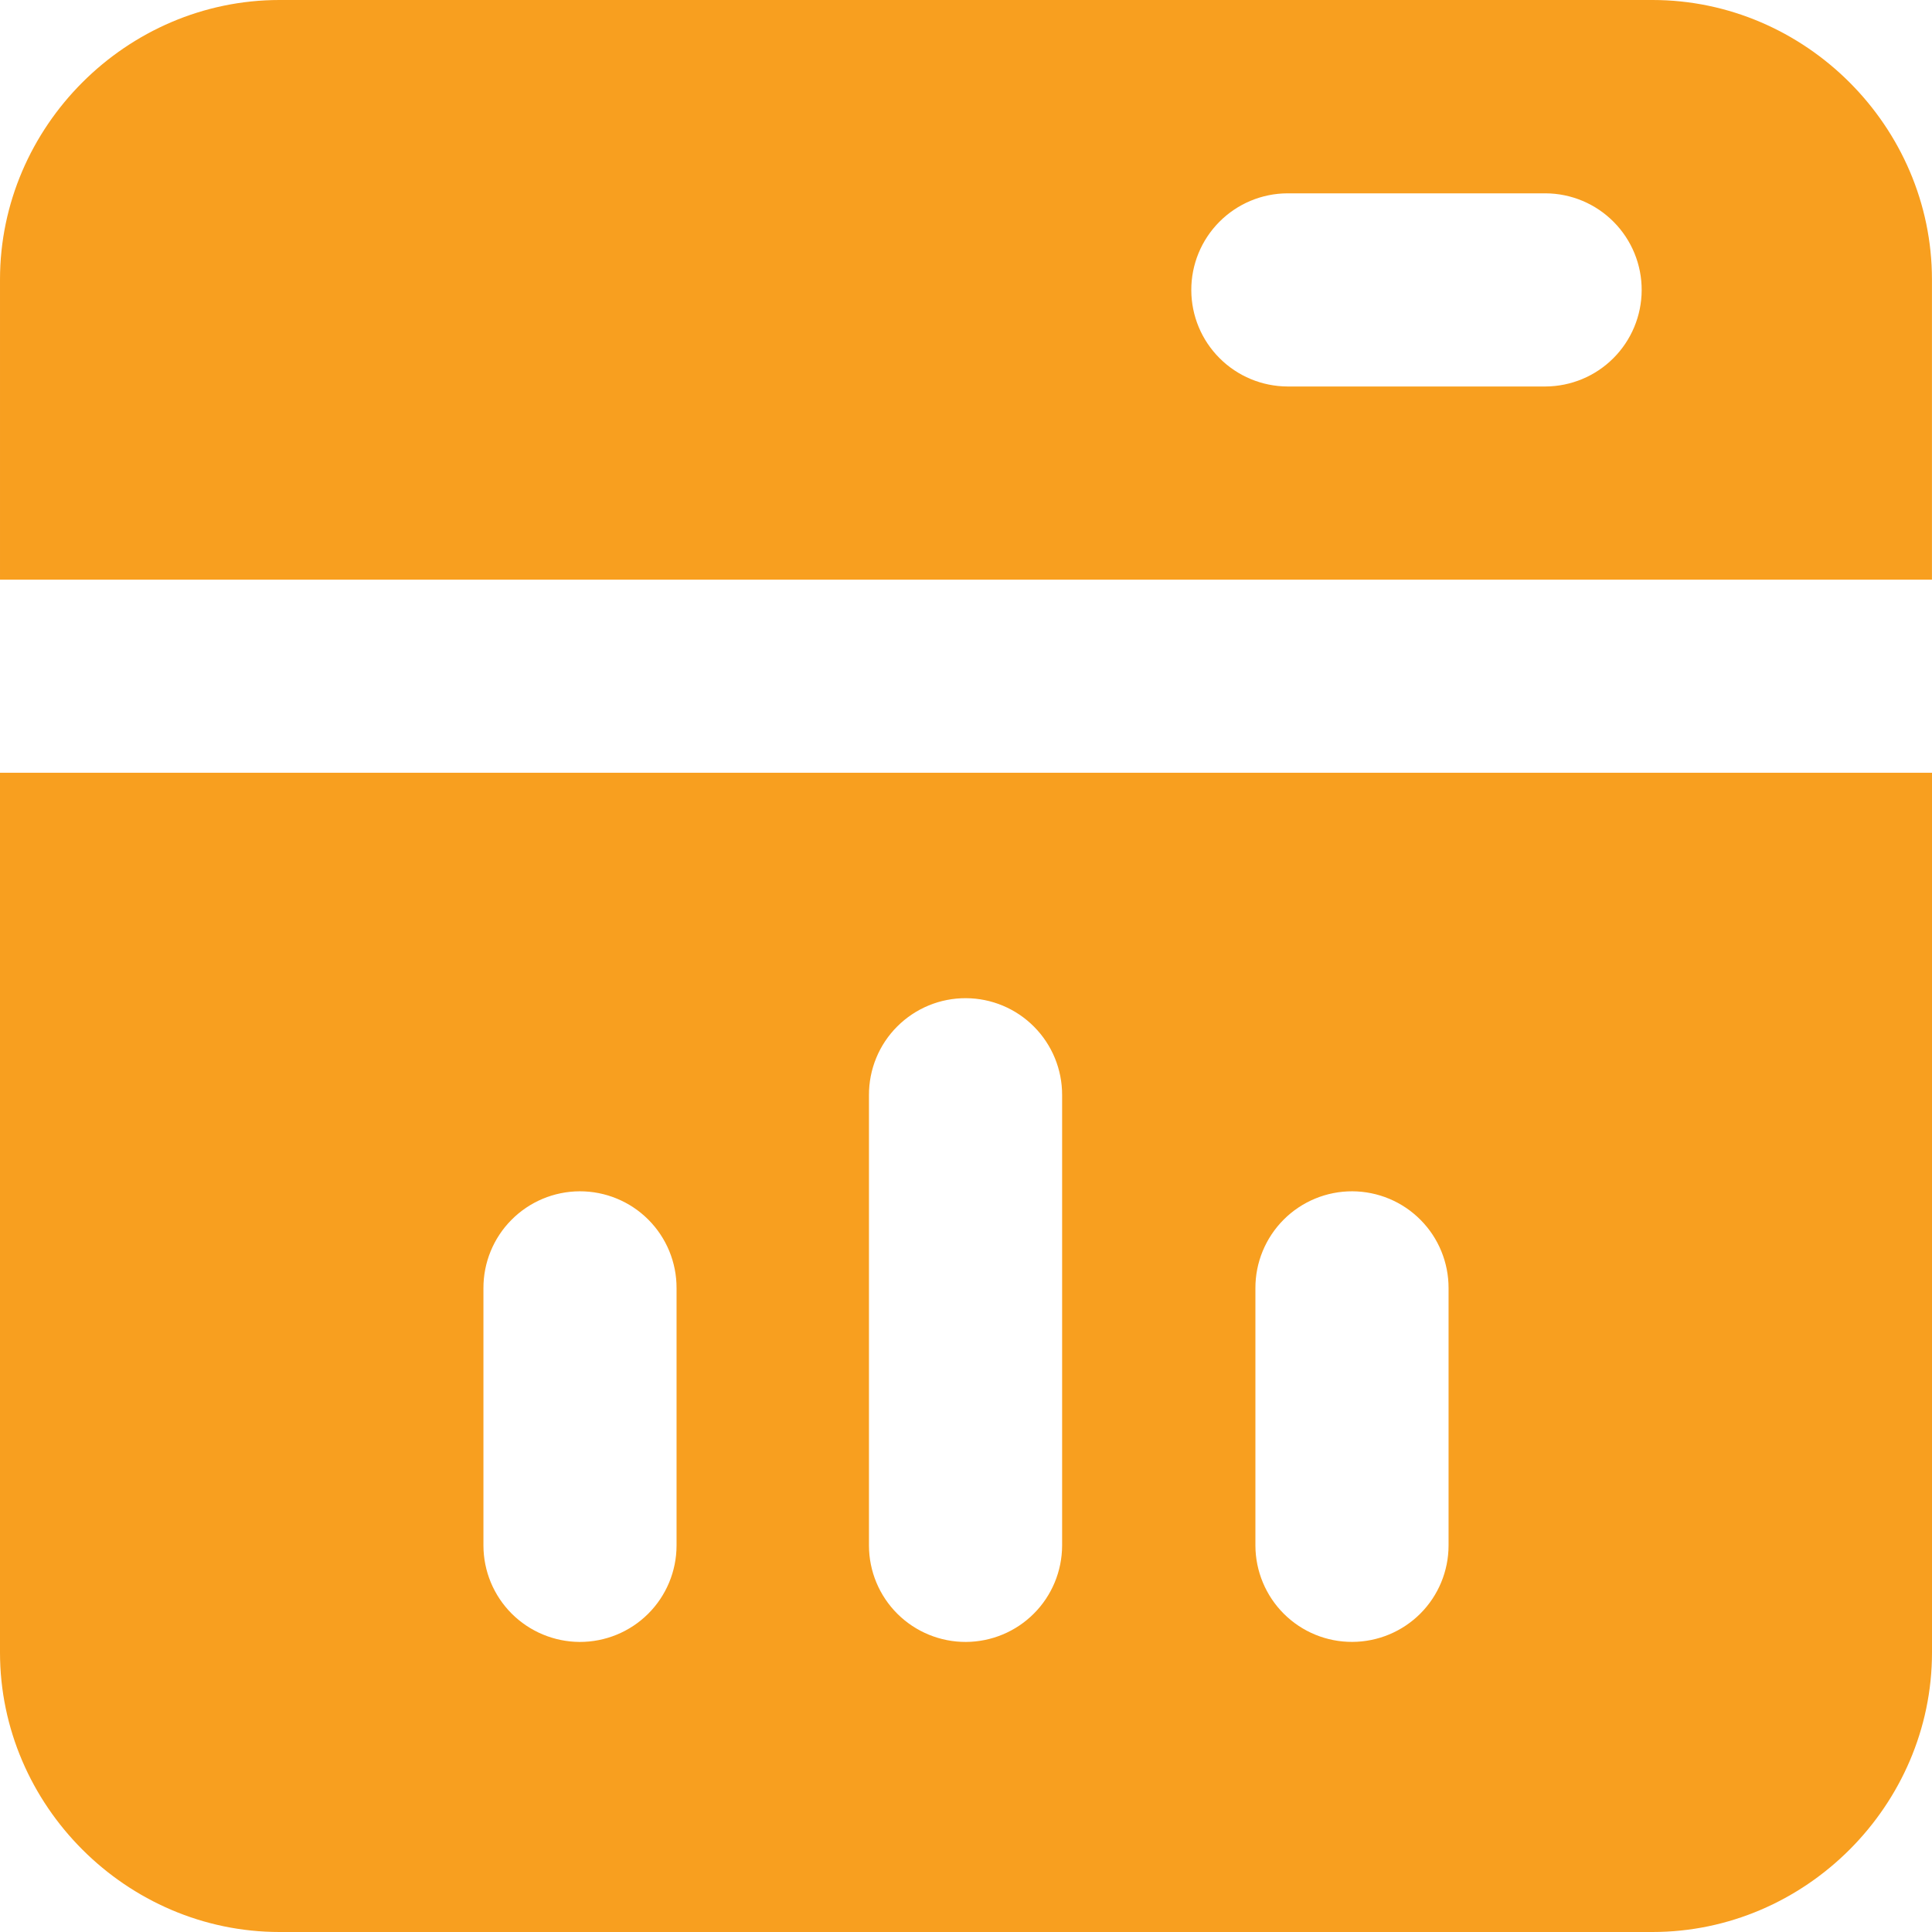 <svg width="44" height="44" viewBox="0 0 44 44" fill="none" xmlns="http://www.w3.org/2000/svg">
<path d="M6.366 -6.10352e-05C2.882 -6.10352e-05 9.42054e-05 2.882 9.42054e-05 6.366V13.201H43.999V6.366C43.999 2.882 41.117 -6.10352e-05 37.633 -6.10352e-05H6.366ZM29.322 4.403H35.198H35.197C35.781 4.405 36.339 4.639 36.75 5.053C37.161 5.467 37.391 6.028 37.388 6.611C37.386 7.191 37.154 7.747 36.744 8.157C36.334 8.568 35.778 8.799 35.198 8.802H29.321C28.741 8.799 28.185 8.568 27.775 8.157C27.364 7.747 27.133 7.191 27.131 6.611C27.128 6.028 27.358 5.467 27.769 5.053C28.18 4.639 28.738 4.405 29.321 4.403H29.322ZM0 17.599V37.634C0 41.118 2.882 44 6.366 44H37.634C41.118 44 44 41.118 44 37.634V17.599H0ZM21.998 22.733C22.581 22.735 23.14 22.969 23.55 23.383C23.961 23.797 24.191 24.357 24.189 24.941V35.199C24.187 35.78 23.957 36.337 23.546 36.748C23.136 37.16 22.579 37.391 21.998 37.394C21.414 37.396 20.853 37.166 20.438 36.754C20.024 36.342 19.791 35.783 19.79 35.199V24.941C19.788 24.354 20.019 23.791 20.434 23.377C20.849 22.962 21.412 22.73 21.998 22.733H21.998ZM13.2 27.131C13.787 27.129 14.35 27.361 14.764 27.775C15.179 28.19 15.411 28.753 15.408 29.339V35.199C15.407 35.783 15.174 36.342 14.76 36.754C14.346 37.166 13.784 37.396 13.2 37.394C12.62 37.391 12.063 37.159 11.652 36.748C11.242 36.337 11.011 35.78 11.01 35.199V29.339C11.008 28.756 11.237 28.195 11.648 27.782C12.059 27.367 12.617 27.134 13.2 27.131L13.2 27.131ZM30.799 27.131C31.383 27.134 31.941 27.367 32.352 27.782C32.763 28.195 32.992 28.756 32.99 29.339V35.199C32.989 35.78 32.758 36.337 32.348 36.748C31.937 37.159 31.38 37.391 30.799 37.393C30.215 37.396 29.654 37.166 29.24 36.754C28.826 36.342 28.593 35.782 28.591 35.199V29.339C28.589 28.753 28.821 28.19 29.236 27.775C29.65 27.361 30.213 27.129 30.799 27.131L30.799 27.131Z" fill="#F89F1F"/>
</svg>
